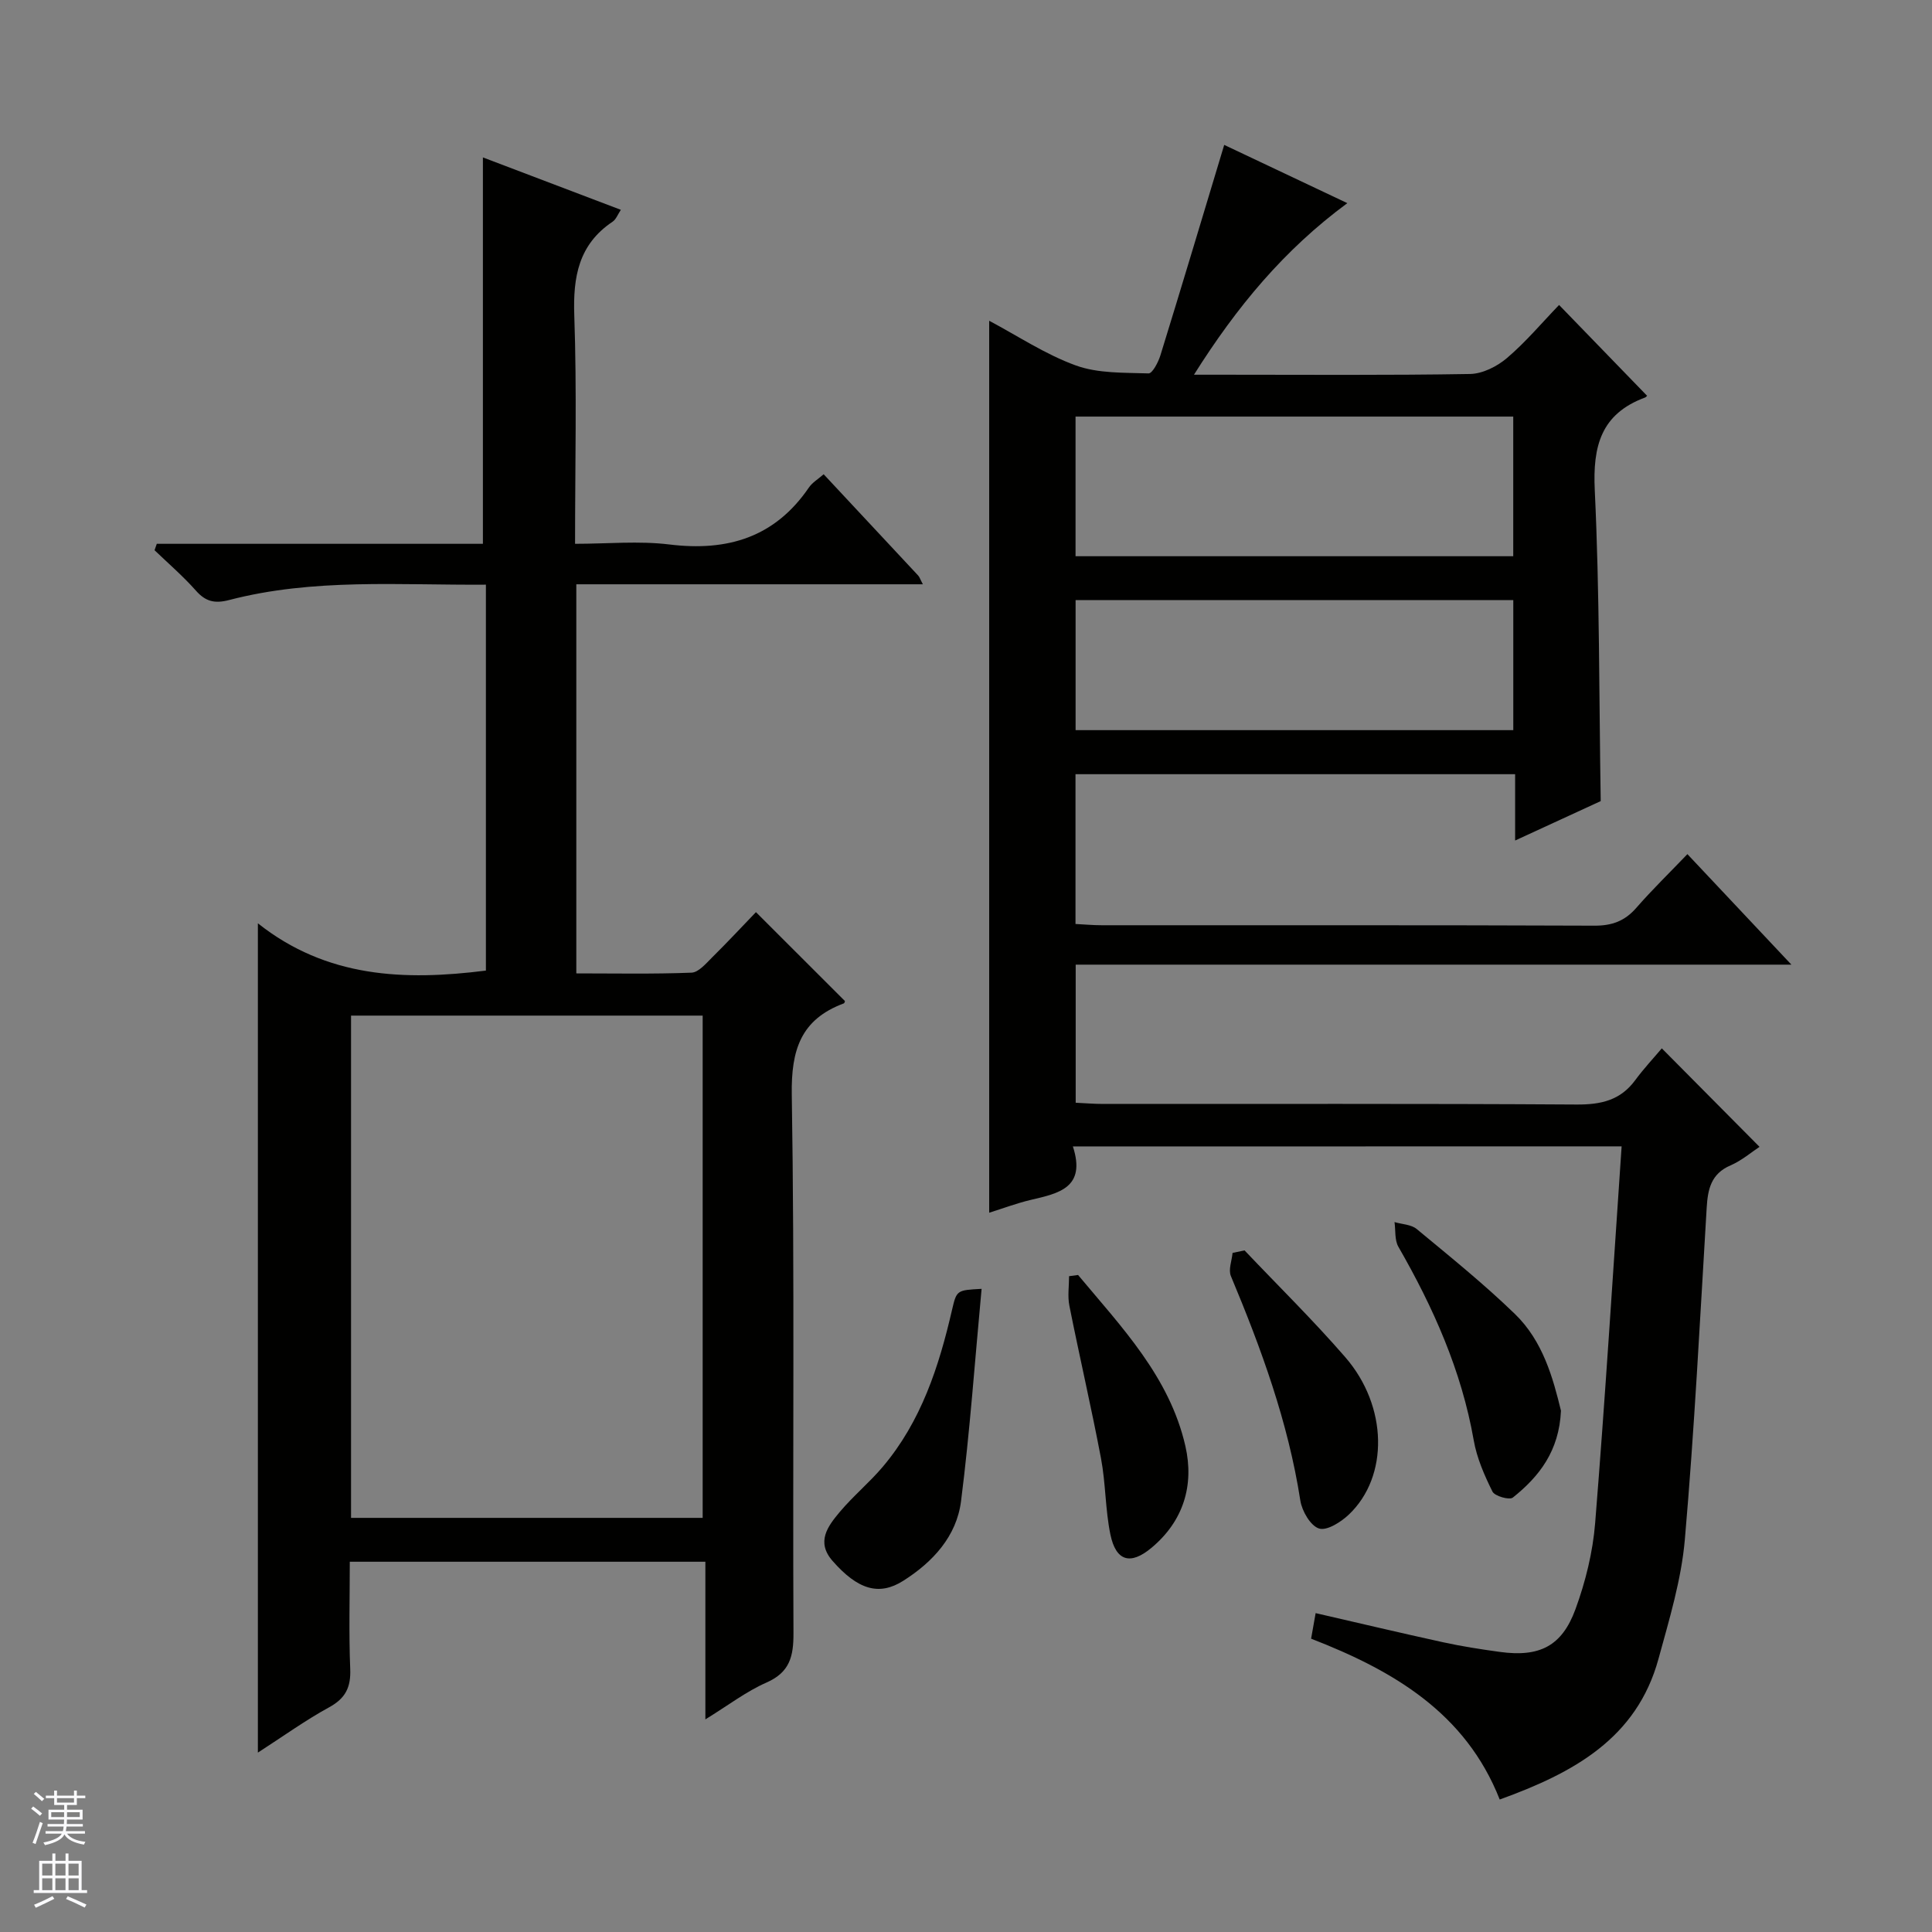 <svg enable-background="new 0 0 400 400" viewBox="0 0 400 400" xmlns="http://www.w3.org/2000/svg"><rect x="0" y="0" width="400" height="400" fill="#808080" stroke="none"/><g fill="#010100"><path d="m222.13 237.36c2.79 8.57-2.97 9.72-8.7 11.06-2.89.68-5.69 1.74-8.63 2.66 0-61.56 0-122.93 0-184.67 5.87 3.11 11.62 6.96 17.93 9.25 4.63 1.68 10 1.48 15.06 1.65.8.03 2.03-2.33 2.47-3.77 4.44-14.37 8.75-28.79 13.2-43.54 7.79 3.68 16.28 7.7 25.49 12.06-13.08 9.65-22.85 21.39-31.75 35.52h5.65c17.16 0 34.33.14 51.49-.15 2.61-.04 5.62-1.56 7.67-3.31 3.9-3.32 7.24-7.31 10.78-10.98 6.29 6.5 12.17 12.56 18.18 18.76.19-.21-.04.28-.4.41-9.09 3.38-10.83 10.02-10.39 19.18 1.01 21.25.88 42.55 1.23 64.37-5.29 2.44-11.11 5.11-17.72 8.16 0-4.99 0-9.21 0-13.73-30.64 0-60.69 0-91.02 0v31.01c1.91.1 3.67.26 5.43.26 33.99.02 67.99-.05 101.98.09 3.66.02 6.31-.95 8.7-3.69 3.28-3.76 6.87-7.25 10.58-11.12 7.17 7.62 13.97 14.85 21.53 22.88-49.9 0-98.88 0-148.18 0v28.59c1.9.09 3.82.25 5.73.25 32.66.02 65.32-.09 97.98.12 5.06.03 9.07-.87 12.14-5.05 1.77-2.4 3.83-4.6 5.5-6.58 7.14 7.2 13.54 13.65 20.23 20.39-1.62 1.06-3.65 2.82-6 3.84-4.05 1.74-4.71 4.94-4.94 8.78-1.38 22.9-2.53 45.82-4.52 68.67-.72 8.33-3.23 16.56-5.45 24.69-4.51 16.53-17.64 23.64-32.88 29.15-7.06-17.94-22.03-26.7-39.05-33.3.32-1.81.6-3.37.94-5.29 9.02 2.07 17.68 4.13 26.38 6.03 3.88.85 7.82 1.46 11.76 2 8.16 1.12 12.84-1.14 15.66-8.86 2.08-5.69 3.59-11.81 4.07-17.83 2.08-25.83 3.68-51.7 5.48-77.98-38.21.02-75.44.02-113.61.02zm.55-122.2h90.62c0-9.85 0-19.27 0-28.91-30.31 0-60.33 0-90.62 0zm.01 36.01h90.62c0-9.17 0-17.92 0-26.92-30.3 0-60.32 0-90.62 0z"/><path d="m32.46 112.59h67.52c0-26.91 0-53.26 0-80 9.15 3.48 18.69 7.1 28.56 10.85-.64.96-.99 1.98-1.71 2.46-7.04 4.72-8.21 11.42-7.93 19.43.54 15.47.16 30.97.16 47.26 6.7 0 13.21-.64 19.55.14 12.03 1.47 21.82-1.48 28.86-11.79.71-1.04 1.92-1.75 3.06-2.75 6.62 7.09 13.1 14.02 19.56 20.96.3.32.43.79.98 1.82-24.13 0-47.82 0-71.75 0v80.56c7.97 0 15.92.16 23.85-.15 1.47-.06 3-1.9 4.26-3.15 3.18-3.14 6.23-6.42 9.08-9.38 6.42 6.41 12.37 12.35 18.42 18.4.02-.05-.04.42-.25.5-8.88 3.31-10.9 9.62-10.75 18.89.6 37.15.17 74.31.35 111.47.02 4.79-.74 8.11-5.58 10.24-4.19 1.84-7.93 4.72-12.66 7.63 0-11.29 0-21.8 0-32.64-24.69 0-48.76 0-73.62 0 0 7.35-.21 14.79.09 22.21.15 3.8-.98 6.08-4.39 7.94-4.92 2.69-9.5 6-14.73 9.37 0-57.24 0-113.84 0-171.7 14.24 11.3 30.36 11.92 47.21 9.79 0-26.48 0-52.9 0-79.9-17.94.13-35.72-1.37-53.16 3.18-3.01.78-4.88.32-6.9-1.97-2.63-2.97-5.67-5.58-8.54-8.34.15-.44.31-.89.46-1.33zm40.22 201.67h72.8c0-34.85 0-69.37 0-103.99-24.41 0-48.47 0-72.8 0z"/><path d="m203.23 266.84c-1.41 15.04-2.42 29.56-4.26 43.98-.93 7.26-5.82 12.57-11.95 16.46-5.02 3.19-9.42 1.85-14.65-4.11-3.46-3.95-.97-7.19 1.48-10.12 2.77-3.3 6.14-6.08 8.92-9.37 7.95-9.4 11.63-20.74 14.34-32.49.95-4.09 1-4.07 6.12-4.35z"/><path d="m323.18 292.07c-.37 8.35-4.51 13.64-9.97 17.99-.7.56-3.74-.3-4.21-1.24-1.67-3.36-3.24-6.95-3.88-10.62-2.53-14.43-8.37-27.49-15.6-40.07-.8-1.39-.56-3.39-.8-5.11 1.56.46 3.46.49 4.61 1.45 6.89 5.71 13.89 11.35 20.31 17.57 5.79 5.59 7.89 13.24 9.54 20.03z"/><path d="m257.67 258.88c6.98 7.36 14.23 14.47 20.87 22.13 8.8 10.15 9.01 24.68.75 32.54-1.64 1.57-4.57 3.43-6.2 2.91-1.77-.56-3.53-3.61-3.87-5.79-2.52-16.23-8.09-31.45-14.38-46.48-.55-1.32.2-3.18.35-4.79.82-.17 1.65-.35 2.48-.52z"/><path d="m223.2 263.97c9.01 10.79 18.95 21.1 22.22 35.42 1.85 8.1-.38 15.53-7.02 21.07-4.36 3.64-7.36 2.78-8.51-2.78-1.06-5.16-.96-10.56-1.94-15.74-2-10.57-4.45-21.06-6.55-31.62-.39-1.96-.06-4.06-.06-6.1.62-.09 1.24-.17 1.86-.25z"/></g><path d="m6.45 374.46.42-.45c.65.47 1.27.95 1.85 1.44l-.45.49c-.66-.56-1.26-1.06-1.83-1.48m.93 7.33-.63-.26c.55-1.36 1.05-2.8 1.52-4.33.19.1.38.19.59.27-.46 1.29-.95 2.73-1.48 4.32m-.38-10.38.44-.42c.43.34 1.01.82 1.74 1.44l-.49.49c-.53-.51-1.09-1.01-1.69-1.51m2.5.35h1.72v-1.04h.59v1.04h3.52v-1.04h.59v1.04h1.75v.53h-1.75v1.42h-2.03v.97h3.22v2.03h-3.24c0 .35-.01.66-.03.93h3.32v.53h-3.37c-.03.27-.08.58-.15.94h3.96v.53h-3.71c.67.92 1.93 1.48 3.79 1.68-.13.24-.23.44-.29.59-2.13-.38-3.48-1.08-4.04-2.12-.43.97-1.77 1.72-4.03 2.23-.09-.19-.2-.37-.33-.55 2.1-.42 3.37-1.03 3.81-1.83h-3.36v-.53h3.58c.08-.29.13-.61.16-.94h-3.33v-.53h3.39c.02-.27.04-.58.04-.93h-3.23v-2.03h3.25v-.97h-2.07v-1.42h-1.73zm1.12 3.44v1h2.65c.01-.3.02-.44.01-.4v-.25-.35zm1.19-2h3.52v-.91h-3.52zm4.71 2h-2.63v.59c0 .15-.01.28-.01.4h2.64z" fill="#fafafc"/><path d="m13.55 383.74h.63v1.52h2.72v6.07h1.13v.6h-11.05v-.6h1.13v-6.07h2.73v-1.52h.63v1.52h2.1v-1.52zm-2.68 8.83.38.56c-1.24.63-2.53 1.25-3.85 1.85-.1-.21-.21-.42-.34-.63 1.36-.55 2.63-1.15 3.81-1.78m-2.13-4.27h2.1v-2.45h-2.1zm0 3.04h2.1v-2.46h-2.1zm2.72-3.04h2.1v-2.45h-2.1zm0 3.04h2.1v-2.46h-2.1zm6.07 3.6c-1.41-.71-2.7-1.3-3.86-1.78l.35-.56c1.45.62 2.75 1.19 3.88 1.72zm-1.25-9.09h-2.1v2.45h2.1zm-2.09 5.49h2.1v-2.46h-2.1z" fill="#fafafc"/></svg>